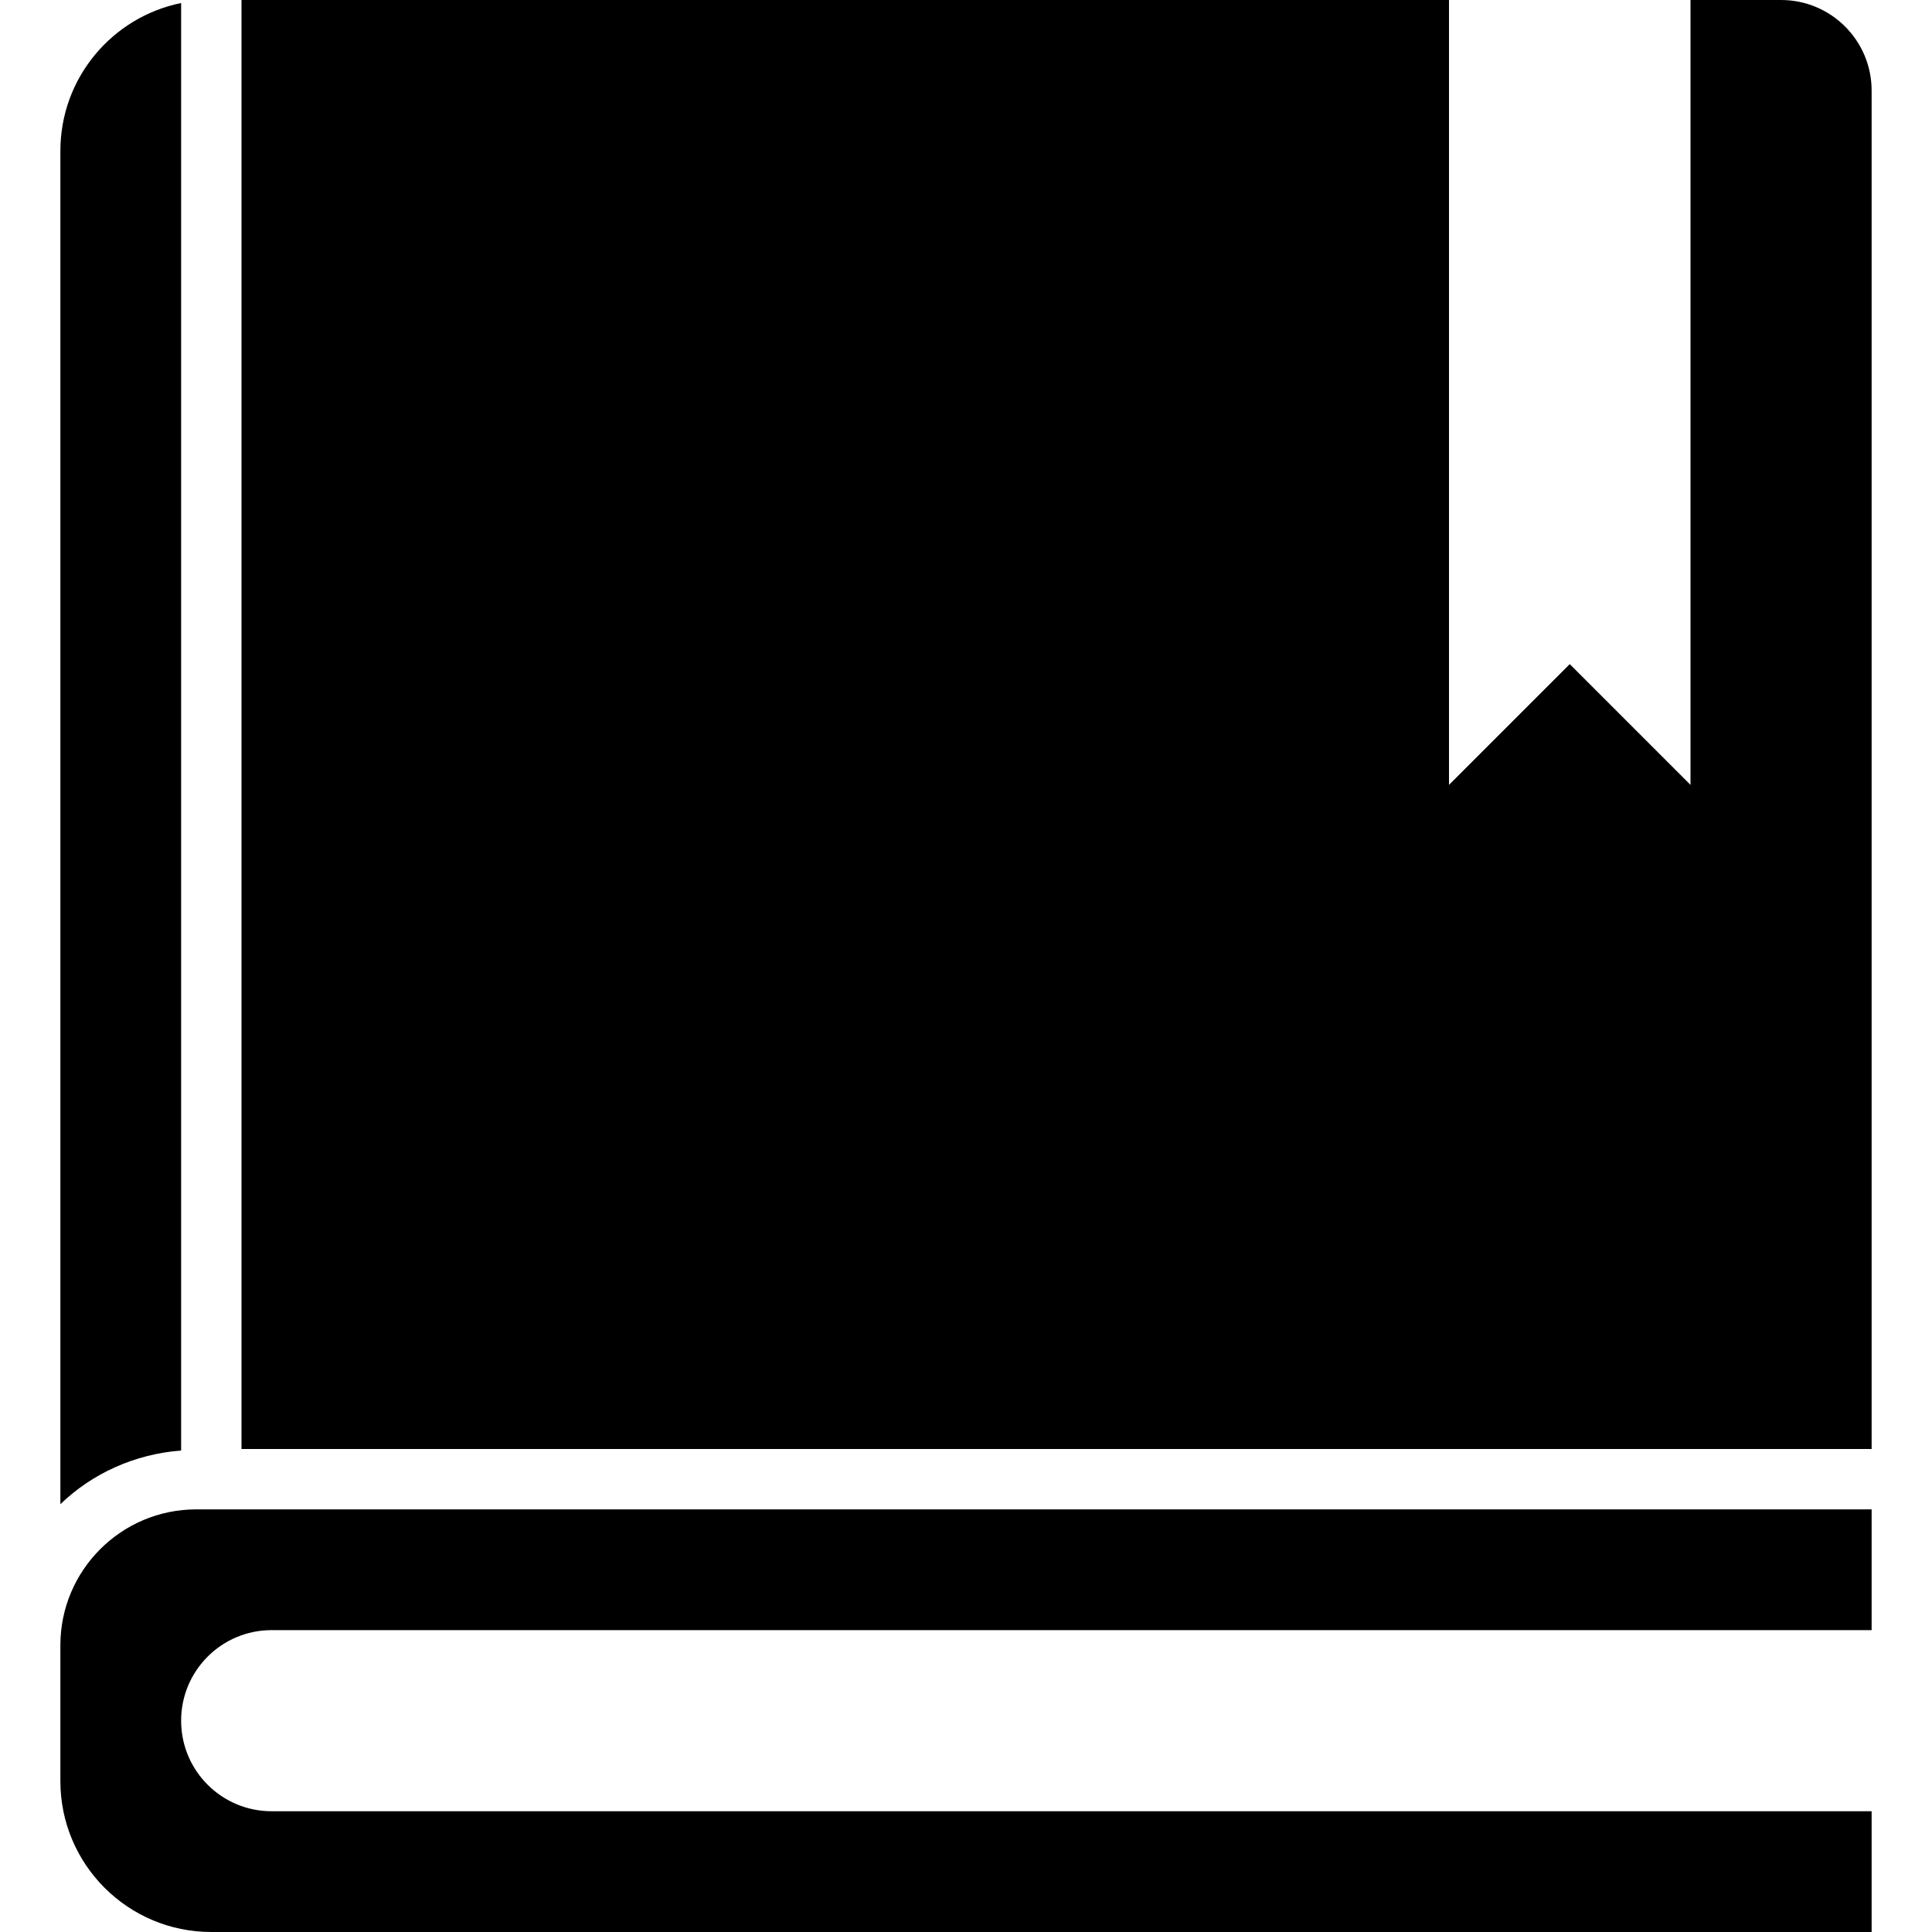 <svg data-icon="book" version="1.1" xmlns="http://www.w3.org/2000/svg" width="32" height="32" class="iconic iconic-book iconic-size-md" viewBox="0 0 32 32">
  <g class="iconic-metadata">
    <title>Book</title>
  </g>
  <g data-width="30" data-height="32" class="iconic-container" transform="translate(1)">
    <path d="M3.5 30c-.829 0-1.5-.671-1.5-1.5s.671-1.5 1.5-1.5h26.5v-2h-27.75c-1.241 0-2.25 1.009-2.25 2.25v2.25c0 1.381 1.119 2.5 2.5 2.5h27.5v-2h-26.5z" class="iconic-book-bottom iconic-property-fill" />
    <path d="M2 .05c-1.141.232-2 1.24-2 2.45v22.414c.527-.508 1.227-.829 2-.889v-23.975z" class="iconic-book-spine iconic-property-fill" />
    <path d="M28.5 0h-1.5v13l-2-2-2 2v-13h-20v24h27v-22.5c0-.828-.672-1.5-1.5-1.5z" class="iconic-book-cover iconic-property-fill" />
  </g>
</svg>